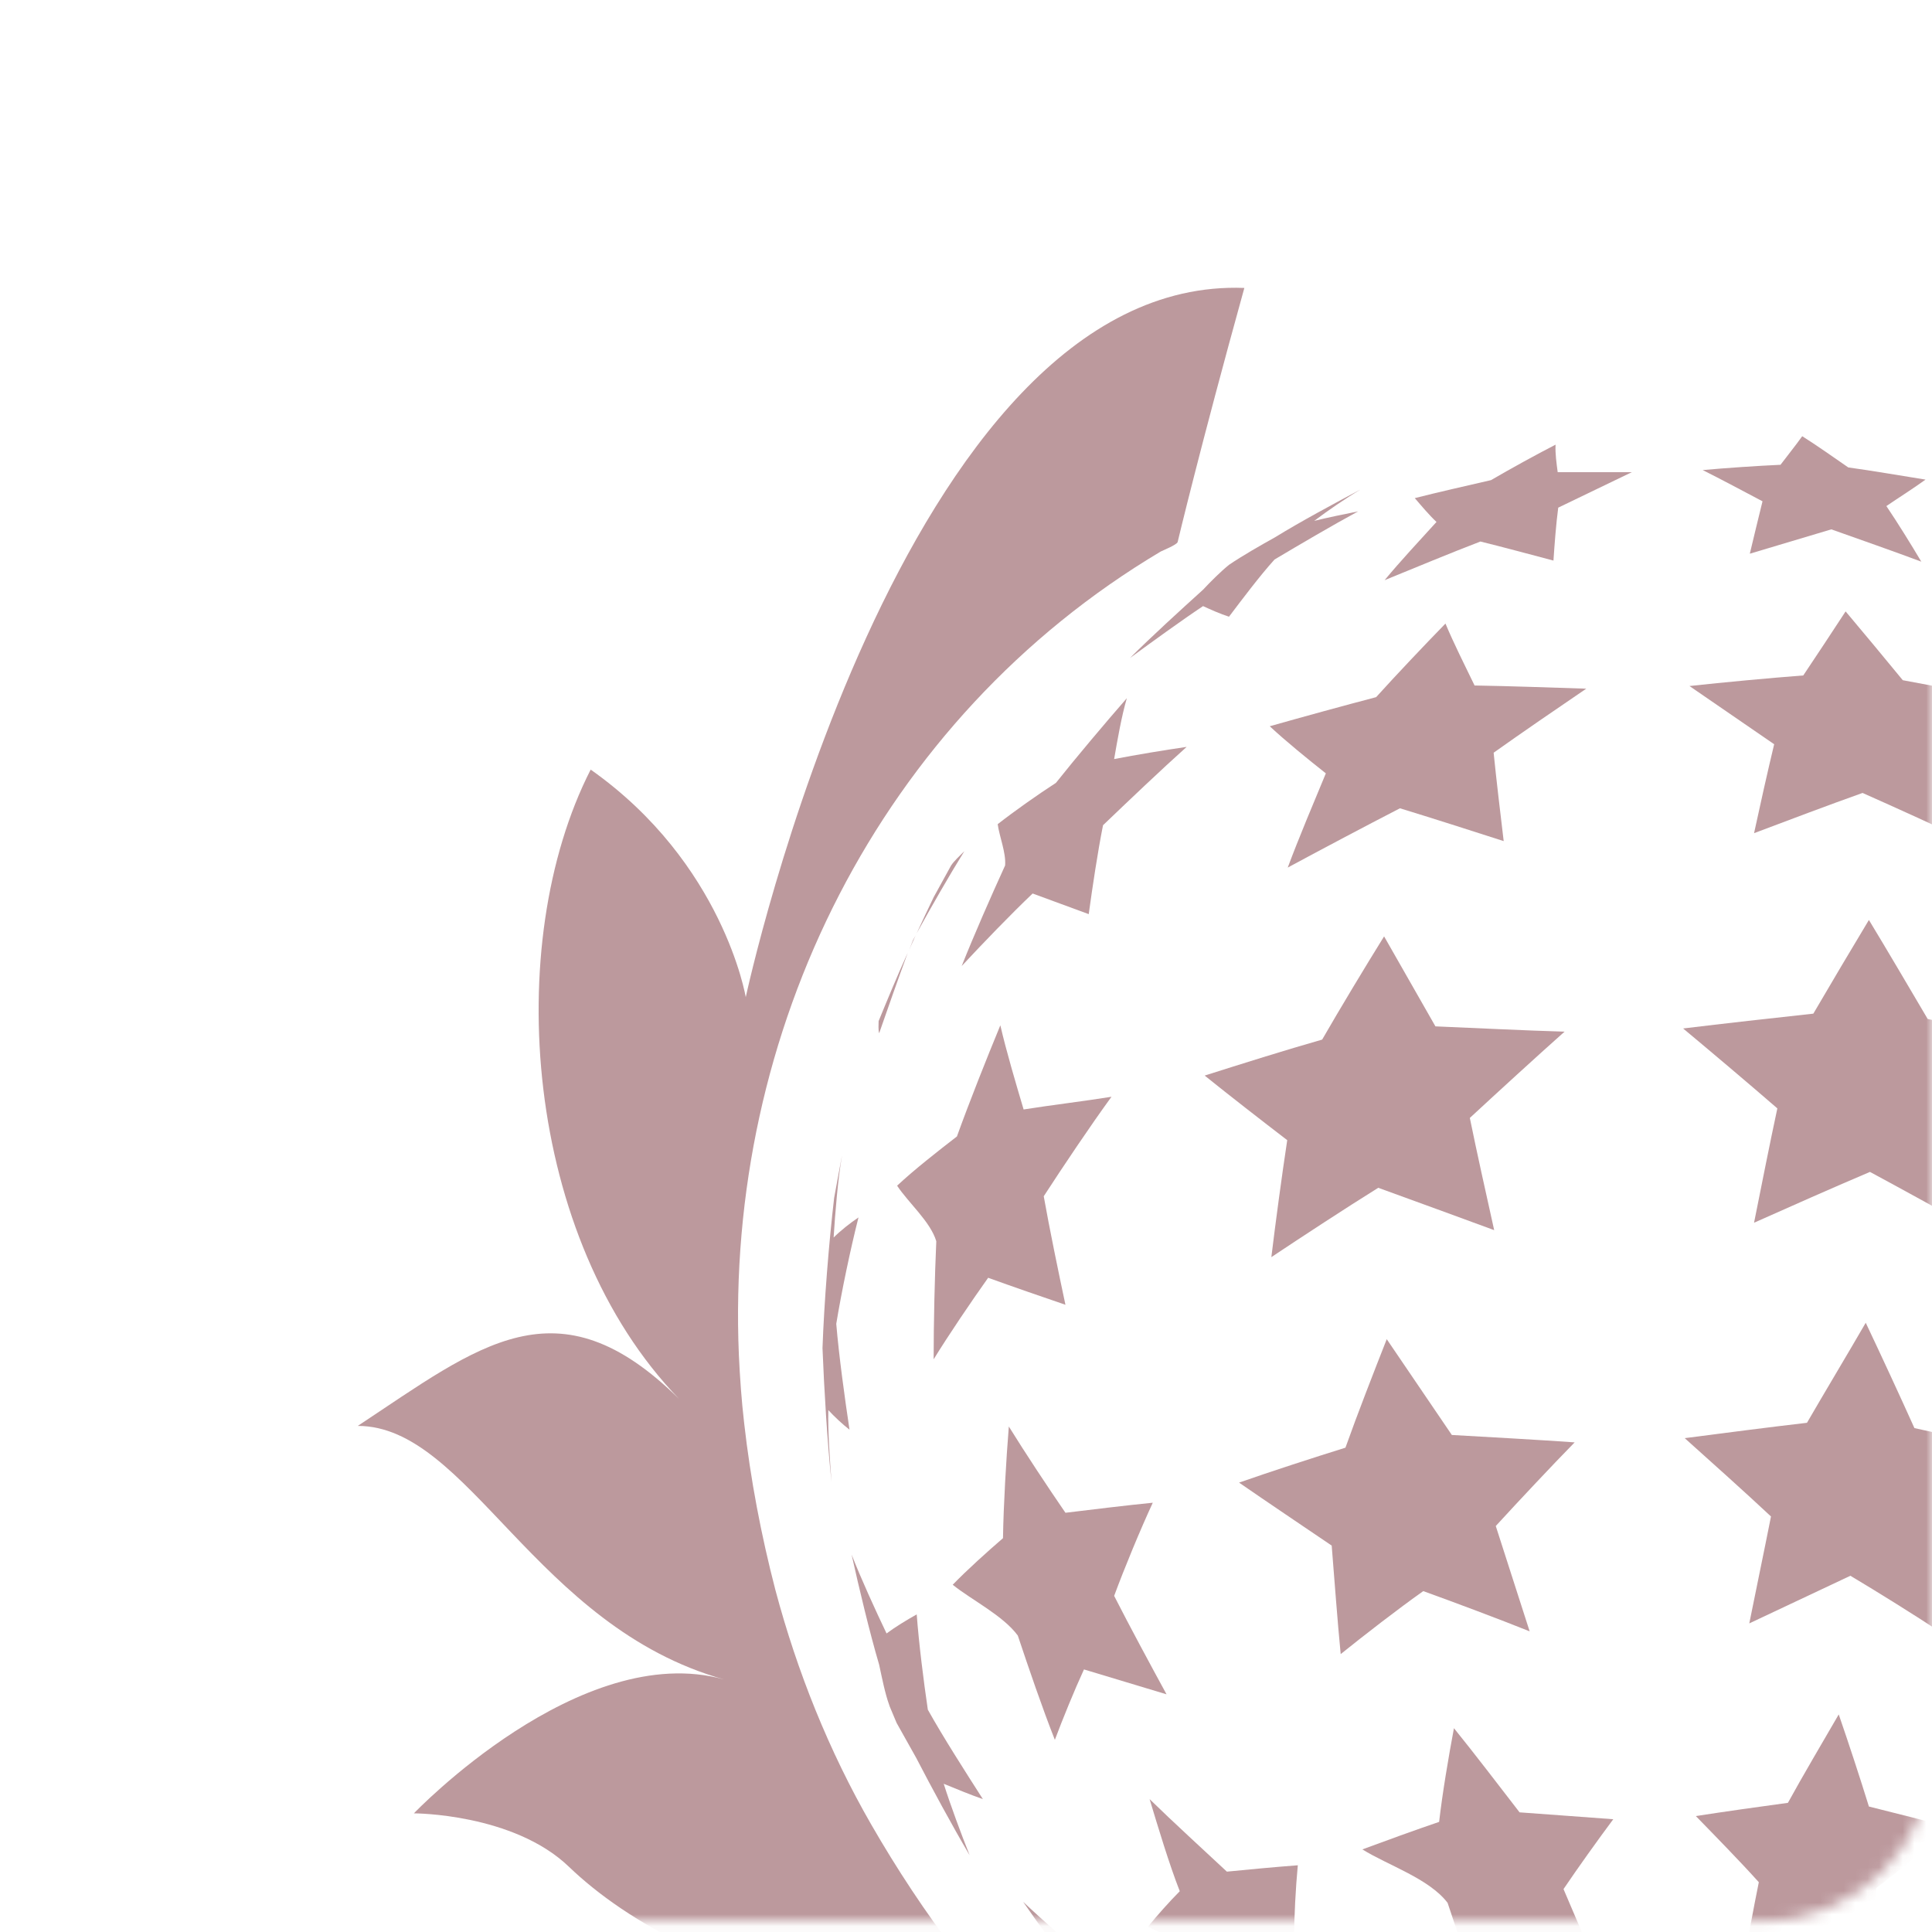 <svg width="164" height="164" viewBox="0 0 164 164" fill="none" xmlns="http://www.w3.org/2000/svg">
<mask id="mask0_270_373" style="mask-type:alpha" maskUnits="userSpaceOnUse" x="0" y="0" width="164" height="164">
<rect x="0.916" width="163.084" height="163.084" rx="14.369" fill="#580009"/>
</mask>
<g mask="url(#mask0_270_373)">
<g style="mix-blend-mode:screen" opacity="0.4">
<path d="M98.575 171.411C97.497 169.658 96.059 167.232 95.115 165.39C94.352 165.705 93.363 166.199 92.644 166.603C90.892 165.076 88.556 163.054 86.848 161.436C88.376 163.638 90.488 166.558 92.15 168.625C92.51 169.614 93.094 170.872 93.633 171.77C94.891 172.579 96.643 173.522 97.856 174.331C100.013 176.038 102.933 178.285 105.18 179.857C104.101 178.689 102.663 177.117 101.72 175.859C102.978 176.128 104.685 176.533 105.943 176.802C103.697 175.23 100.732 173.118 98.575 171.411Z" fill="#580009"/>
<path d="M77.503 79.8C77.368 80.159 77.234 80.519 77.054 80.878C77.323 80.339 77.548 79.755 77.818 79.216C77.728 79.44 77.593 79.62 77.503 79.8Z" fill="#580009"/>
<path d="M109.761 169.299C111.648 169.838 114.119 170.512 116.006 171.096C114.119 169.164 111.648 166.603 109.851 164.626C109.851 162.739 109.986 160.223 110.166 158.336C108.368 158.471 105.942 158.696 104.145 158.876C102.168 157.033 99.517 154.607 97.585 152.72C98.304 155.101 99.248 158.247 100.146 160.538C99.293 161.392 98.215 162.605 97.451 163.548C99.428 164.582 102.258 165.615 104.01 167.008C105.718 169.03 108.054 171.68 109.896 173.567C109.761 172.309 109.671 170.557 109.761 169.299Z" fill="#580009"/>
<path d="M78.76 145.128C78.401 142.702 77.996 139.467 77.817 137.041C77.008 137.49 75.975 138.119 75.256 138.658C74.312 136.681 73.099 134.031 72.29 131.964C72.919 134.794 73.818 138.568 74.627 141.309C74.851 142.342 75.121 143.735 75.48 144.724L75.525 144.858L76.109 146.251C76.603 147.15 77.277 148.318 77.772 149.217C79.075 151.733 80.872 155.057 82.309 157.484C81.591 155.686 80.692 153.26 80.108 151.418C81.096 151.823 82.399 152.362 83.433 152.721C81.995 150.475 80.063 147.464 78.76 145.128Z" fill="#580009"/>
<path d="M80.737 73.465L79.255 76.161C78.805 77.105 78.311 78.138 77.817 79.216C79.03 77.015 80.603 74.274 81.861 72.252C81.501 72.612 81.007 73.061 80.737 73.465Z" fill="#580009"/>
<path d="M77.054 80.879C76.156 82.856 75.302 84.923 74.583 86.675C74.583 86.989 74.538 87.394 74.628 87.708C75.347 85.641 76.245 83.081 77.054 80.879Z" fill="#580009"/>
<path d="M72.874 103.343C72.2 103.792 71.347 104.466 70.763 105.05C70.897 102.938 71.122 100.108 71.481 98.041L70.808 101.68C70.358 105.499 69.954 110.621 69.819 114.44C69.954 117.855 70.224 122.393 70.583 125.807C70.448 123.965 70.268 121.539 70.313 119.697C70.808 120.236 71.526 120.91 72.111 121.359C71.706 118.664 71.212 115.069 70.987 112.374C71.436 109.633 72.2 105.994 72.874 103.343Z" fill="#580009"/>
<path d="M92.014 141.712C94.126 142.341 96.912 143.195 99.023 143.824C97.676 141.353 95.878 138.028 94.576 135.467C95.474 133.041 96.777 129.896 97.855 127.56C95.609 127.784 92.644 128.144 90.442 128.413C88.959 126.257 87.027 123.336 85.635 121.09C85.41 123.92 85.185 127.739 85.14 130.57C83.837 131.693 82.085 133.266 80.872 134.524C82.49 135.827 85.14 137.129 86.398 138.837C87.297 141.533 88.51 145.082 89.543 147.688C90.217 145.891 91.206 143.464 92.014 141.712Z" fill="#580009"/>
<path d="M153.747 163.952C155.184 165.031 157.027 166.513 158.374 167.682C158.689 165.48 159.048 162.515 159.273 160.268C161.205 158.741 163.811 156.719 165.788 155.191C163.676 154.607 160.801 153.888 158.644 153.349C157.925 151.013 156.892 147.868 156.083 145.531C154.78 147.778 153.028 150.743 151.77 153.035C149.434 153.349 146.288 153.798 143.952 154.158C145.57 155.82 147.726 158.022 149.299 159.774C148.849 161.976 148.31 164.941 147.906 167.142C149.658 166.199 151.994 164.896 153.747 163.952Z" fill="#580009"/>
<path d="M86.891 94.178C86.262 92.066 85.409 89.191 84.915 87.034C83.746 89.865 82.264 93.594 81.23 96.469C79.658 97.683 77.591 99.3 76.153 100.648C77.097 102.086 78.984 103.703 79.478 105.365C79.343 108.376 79.253 112.374 79.253 115.385C80.556 113.273 82.443 110.487 83.881 108.465C85.858 109.184 88.464 110.083 90.441 110.757C89.857 108.016 89.093 104.332 88.599 101.546C90.261 98.985 92.552 95.571 94.35 93.1C92.148 93.459 89.138 93.819 86.891 94.178Z" fill="#580009"/>
<path d="M148.895 103.792C151.815 102.489 155.769 100.737 158.734 99.479C161.565 101.007 165.339 103.073 168.169 104.691C167.72 101.725 167.091 97.817 166.597 94.851C168.843 93.009 171.854 90.628 174.145 88.786C171 88.067 166.777 87.168 163.632 86.494C162.149 83.978 160.172 80.609 158.644 78.093C157.207 80.474 155.32 83.664 153.927 86.045C150.602 86.404 146.199 86.899 142.874 87.303C145.3 89.325 148.49 92.021 150.872 94.087C150.243 97.008 149.479 100.872 148.895 103.792Z" fill="#580009"/>
<path d="M148.895 70.725C151.635 69.691 155.32 68.298 158.105 67.31C160.936 68.568 164.71 70.275 167.495 71.623C166.732 69.287 165.743 66.142 164.979 63.85C166.777 62.547 169.158 60.84 170.91 59.537C168.124 58.953 164.35 58.279 161.52 57.74C160.082 55.988 158.105 53.606 156.667 51.899C155.589 53.562 154.151 55.718 153.073 57.336C150.153 57.56 146.289 57.92 143.413 58.234C145.57 59.717 148.445 61.694 150.602 63.176C150.063 65.423 149.389 68.433 148.895 70.725Z" fill="#580009"/>
<path d="M148.535 47.002C150.602 46.373 153.387 45.564 155.454 44.935C157.745 45.744 160.801 46.822 163.092 47.676C162.238 46.238 161.07 44.351 160.127 42.958C161.115 42.284 162.463 41.431 163.451 40.712C161.474 40.397 158.869 39.948 156.892 39.678C155.724 38.87 154.196 37.791 152.983 37.028C152.444 37.791 151.68 38.735 151.141 39.454C149.164 39.544 146.513 39.723 144.536 39.903C146.064 40.667 148.086 41.745 149.613 42.554C149.299 43.857 148.849 45.654 148.535 47.002Z" fill="#580009"/>
<path d="M104.325 52.349C105.448 50.866 106.931 48.889 108.189 47.496C110.3 46.238 113.131 44.576 115.287 43.408C114.164 43.632 112.637 43.947 111.558 44.216C112.681 43.363 114.254 42.285 115.467 41.566C113.266 42.734 110.345 44.306 108.233 45.609C107.02 46.283 105.448 47.182 104.325 47.946C103.606 48.53 102.752 49.383 102.123 50.057C100.236 51.764 97.72 54.056 95.923 55.853C97.765 54.505 100.236 52.708 102.123 51.45C102.707 51.72 103.606 52.124 104.325 52.349Z" fill="#580009"/>
<path d="M112.546 65.647C111.558 68.028 110.21 71.219 109.311 73.645C112.142 72.117 115.961 70.095 118.836 68.613C121.487 69.421 124.992 70.545 127.642 71.398C127.373 69.152 127.013 66.141 126.789 63.895C129.125 62.233 132.27 60.076 134.651 58.459C131.821 58.369 128.047 58.234 125.171 58.189C124.408 56.617 123.374 54.55 122.7 52.932C120.903 54.774 118.522 57.29 116.814 59.178C114.074 59.896 110.479 60.885 107.784 61.649C109.132 62.907 111.064 64.479 112.546 65.647Z" fill="#580009"/>
<path d="M113.806 140.41C115.873 138.748 118.658 136.591 120.815 135.063C123.556 136.052 127.15 137.4 129.846 138.478C128.992 135.782 127.824 132.233 126.97 129.537C128.947 127.381 131.643 124.505 133.665 122.438C130.52 122.214 126.386 121.989 123.241 121.809C121.579 119.383 119.377 116.103 117.715 113.677C116.637 116.418 115.199 120.102 114.21 122.888C111.47 123.741 107.875 124.909 105.18 125.853C107.516 127.47 110.661 129.582 113.042 131.199C113.267 133.985 113.537 137.669 113.806 140.41Z" fill="#580009"/>
<path d="M85.32 73.465C84.151 76.025 82.669 79.395 81.635 82.001C83.388 80.114 85.814 77.598 87.656 75.846C89.094 76.385 90.981 77.059 92.418 77.598C92.733 75.307 93.182 72.296 93.632 70.05C95.743 68.028 98.574 65.332 100.73 63.4C98.888 63.67 96.417 64.074 94.575 64.434C94.845 62.861 95.204 60.794 95.653 59.267C93.811 61.379 91.385 64.254 89.633 66.456C88.105 67.444 86.128 68.837 84.691 69.96C84.826 70.993 85.41 72.386 85.32 73.465Z" fill="#580009"/>
<path d="M162.508 121.225C161.295 118.529 159.633 114.935 158.375 112.284C156.892 114.845 154.87 118.215 153.387 120.776C150.287 121.135 146.109 121.674 143.009 122.079C145.21 124.055 148.176 126.706 150.332 128.728C149.793 131.469 149.029 135.108 148.49 137.804C151.051 136.591 154.511 134.973 157.072 133.76C159.408 135.153 162.508 137.085 164.755 138.568C164.665 135.827 164.53 132.143 164.395 129.357C166.687 127.56 169.787 125.179 172.123 123.426C169.292 122.752 165.428 121.854 162.508 121.225Z" fill="#580009"/>
<path d="M125.667 45.968C127.509 46.417 129.98 47.091 131.867 47.585C131.957 46.237 132.092 44.44 132.272 43.092C134.159 42.194 136.63 40.981 138.517 40.082C136.63 40.082 134.114 40.082 132.227 40.082C132.137 39.408 132.002 38.465 132.047 37.746C130.385 38.599 128.183 39.813 126.566 40.756C124.634 41.205 122.028 41.789 120.096 42.284C120.635 42.913 121.354 43.766 121.938 44.306C120.59 45.788 118.793 47.72 117.535 49.248C119.961 48.259 123.196 46.911 125.667 45.968Z" fill="#580009"/>
<path d="M128.991 153.843C127.329 151.686 125.128 148.811 123.42 146.699C122.971 149.08 122.432 152.27 122.162 154.652C120.185 155.326 117.579 156.269 115.647 156.988C117.804 158.336 121.309 159.459 122.881 161.526C123.6 163.727 124.633 166.648 125.487 168.804C126.565 167.546 128.048 165.929 129.171 164.761C131.193 165.57 133.844 166.693 135.821 167.591C134.877 165.435 133.664 162.559 132.721 160.358C133.934 158.561 135.641 156.179 136.944 154.427C134.608 154.247 131.373 154.023 128.991 153.843Z" fill="#580009"/>
<path d="M121.848 87.124C120.545 84.832 118.793 81.777 117.49 79.486C115.872 82.092 113.76 85.596 112.233 88.247C109.223 89.101 105.224 90.359 102.259 91.302C104.325 92.965 107.156 95.166 109.268 96.784C108.818 99.749 108.279 103.748 107.92 106.713C110.615 104.916 114.255 102.535 116.995 100.827C119.961 101.906 123.914 103.343 126.835 104.422C126.206 101.591 125.352 97.772 124.768 94.897C127.149 92.695 130.384 89.73 132.81 87.573C129.531 87.483 125.172 87.259 121.848 87.124Z" fill="#580009"/>
<path d="M127.059 192.882C123.105 198.992 115.602 203.305 108.458 203.979C96.238 205.102 82.13 211.932 82.13 211.932C82.13 211.932 85.904 184.66 100.012 185.783C88.734 184.66 81.186 190.321 74.627 191.444C68.067 192.567 57.688 191.444 54.858 197.105C53.914 185.738 55.801 173.248 76.514 169.833C62.406 168.71 53.016 163.004 48.298 158.466C43.581 153.928 35.134 153.928 35.134 153.928C35.134 153.928 49.242 139.146 61.462 142.561C45.423 138.068 39.762 121.04 30.371 121.04C40.705 114.211 47.31 108.55 57.643 118.748C44.479 105.135 42.592 80.109 50.14 65.328C61.417 73.28 63.304 84.647 63.304 84.647C63.304 84.647 76.469 23.319 105.628 24.442C101.854 38.056 99.967 46.008 99.967 46.008C99.922 46.233 98.709 46.727 98.529 46.817C74.672 61.014 61.552 87.568 62.72 115.019C62.81 116.951 62.945 118.883 63.17 120.815C63.709 125.578 64.607 130.295 65.82 134.968C67.663 141.887 70.358 148.626 73.953 154.872C82.669 170.013 95.474 183.716 112.322 189.602C116.276 190.995 120.41 192.118 124.543 192.837C125.397 192.972 126.25 192.927 127.059 192.882Z" fill="#580009"/>
</g>
</g>
</svg>
